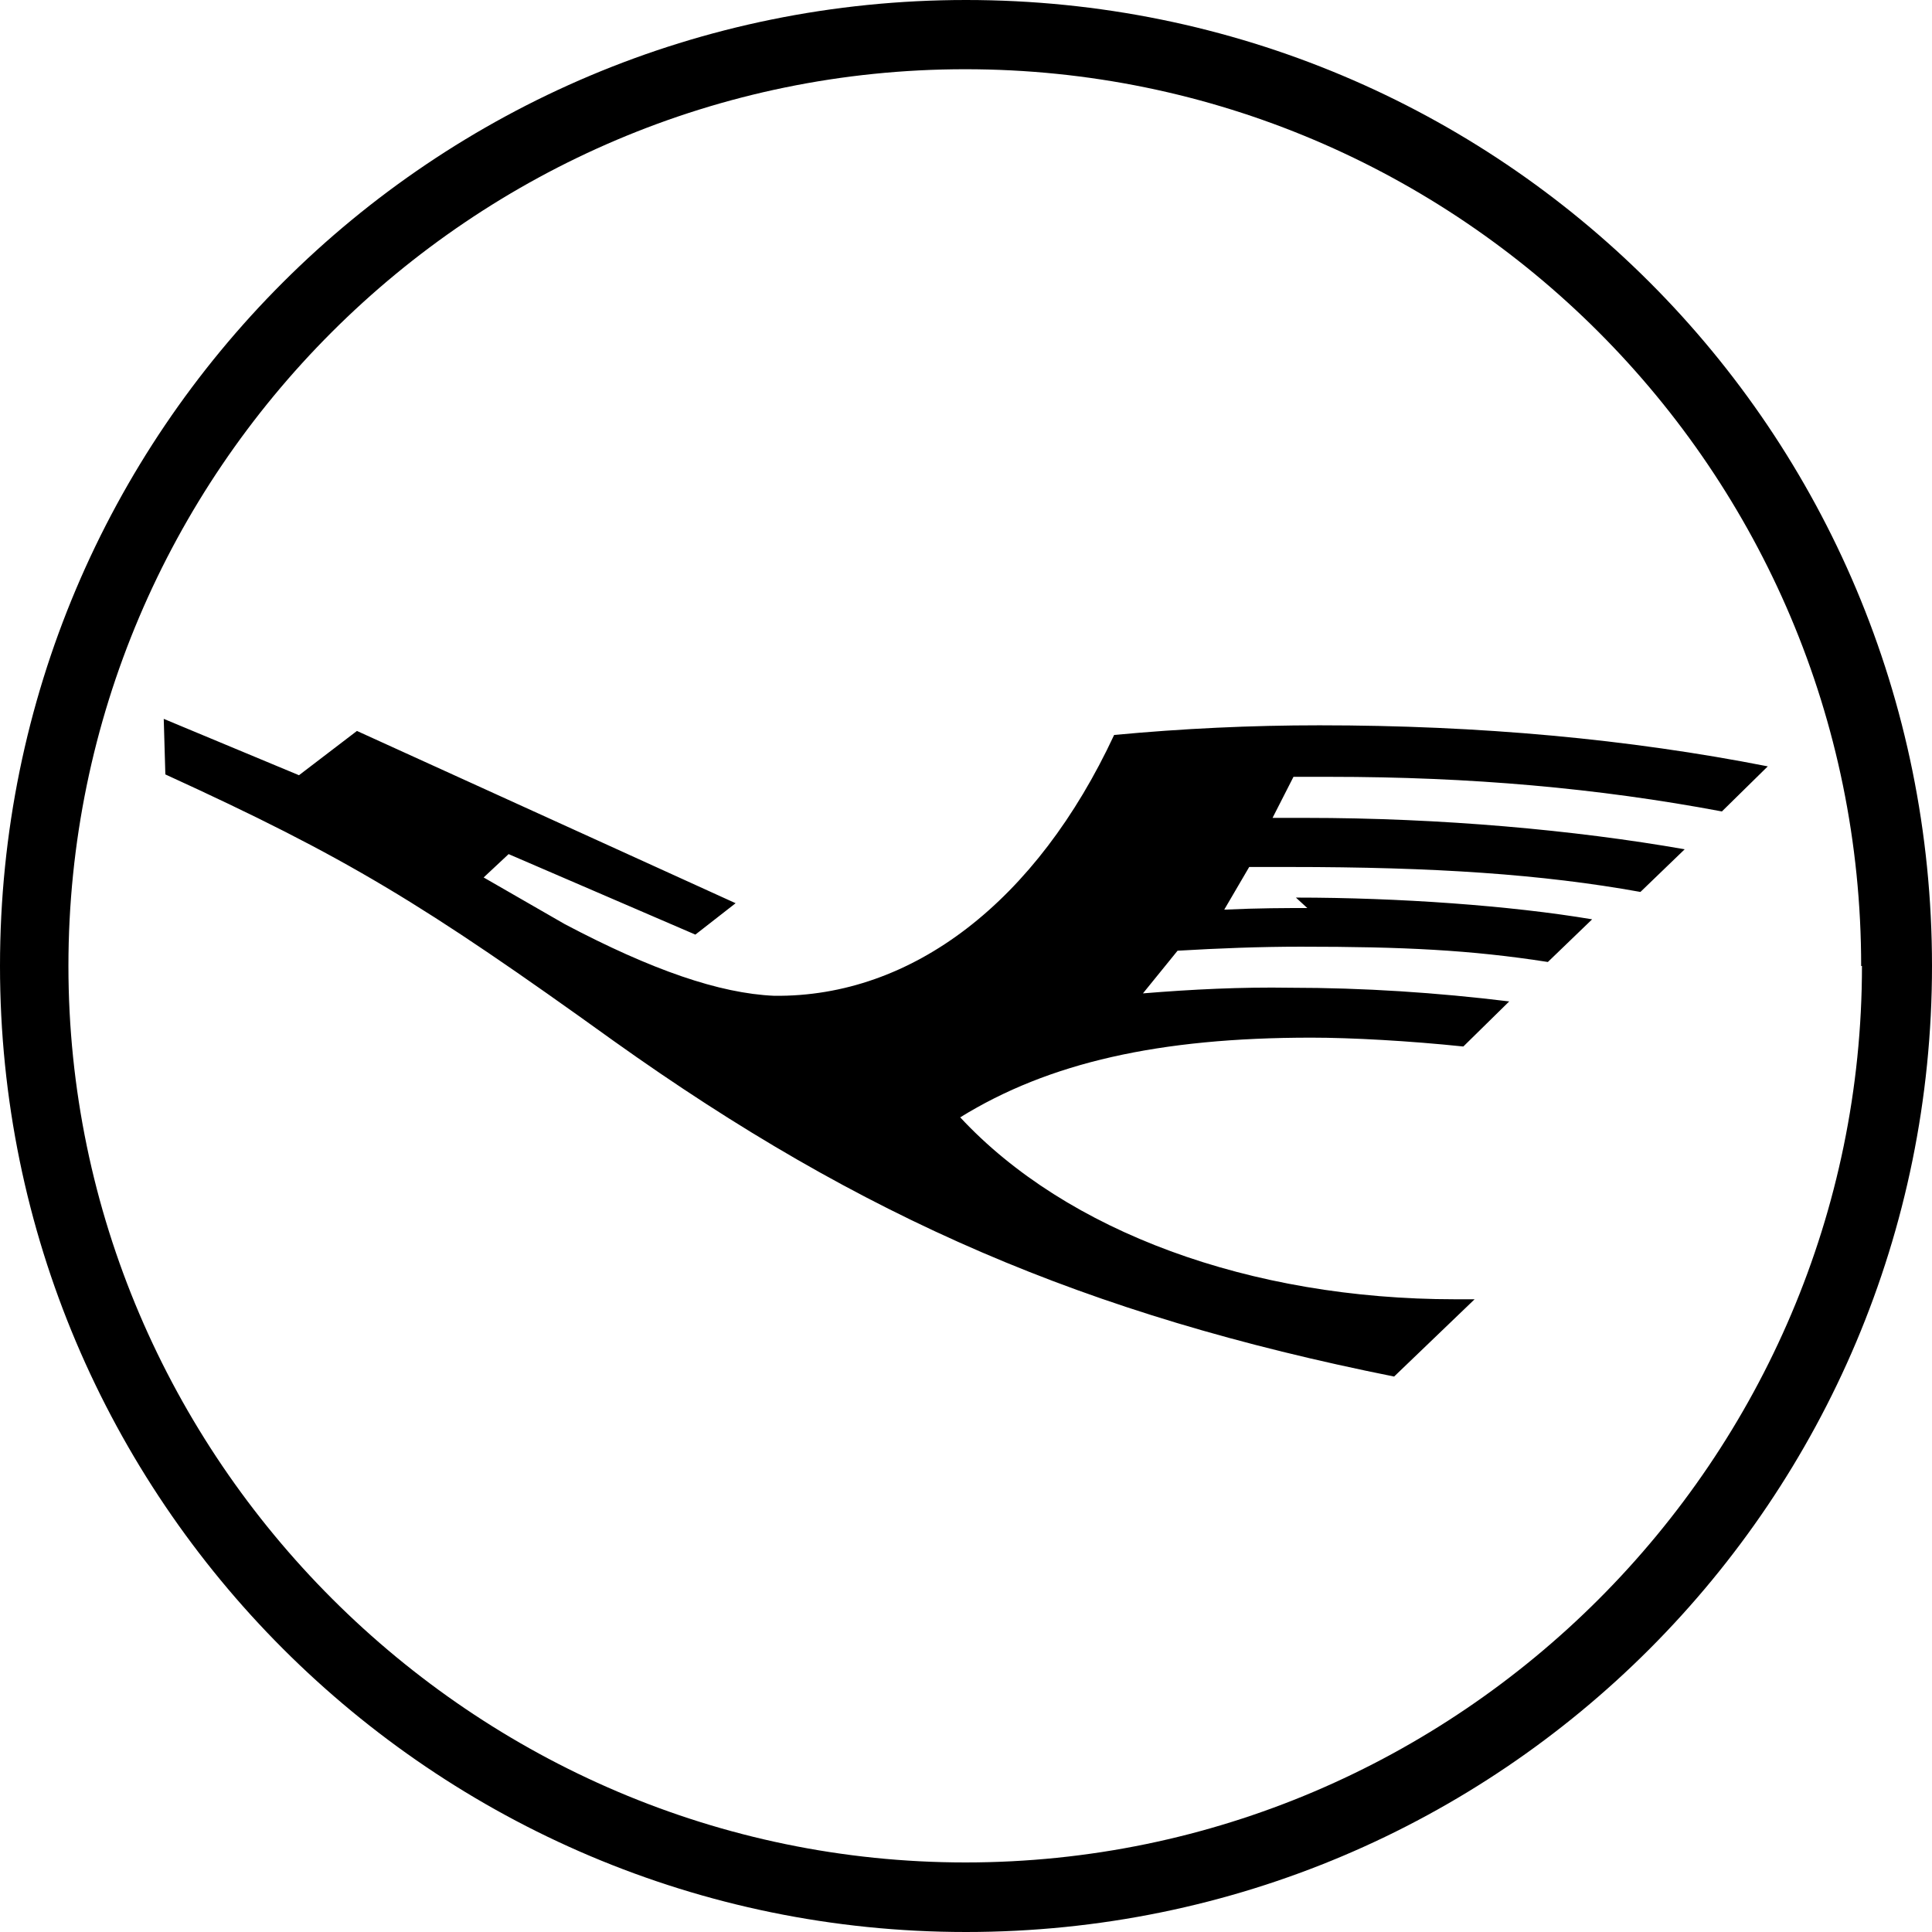<svg viewBox="0 0 24 24" xmlns="http://www.w3.org/2000/svg"><path d="M24 12c0-6.648-5.352-12-12-12C5.376 0 0 5.35 0 12c0 6.62 5.376 12 12 12 6.648 0 12-5.38 12-12Zm-.87 0c0 6.12-5 11.136-11.136 11.136C5.874 23.136.85 18.116.85 12 .85 5.856 5.86.86 11.99.86 18.13.86 23.12 5.85 23.12 12Zm-6.89-.72c-.27 0-.6 0-1.032.02l.31-.53h.5c1.8 0 3.14.09 4.36.31l.55-.53c-1.37-.24-3.03-.39-4.71-.39h-.41l.26-.51h.45c1.75 0 3.33.14 4.872.43l.57-.56c-1.73-.34-3.58-.51-5.57-.51 -.85 0-1.7.04-2.55.12 -.96 2.06-2.5 3.26-4.224 3.24 -.68-.03-1.52-.32-2.6-.89l-1.008-.58 .31-.29 2.32 1 .5-.39 -4.704-2.14 -.72.55 -1.68-.7 .02.69c2.256 1.032 3.19 1.6 5.568 3.31 3.096 2.208 5.856 3.4 9.696 4.17l1-.96h-.24c-2.55 0-4.83-.84-6.15-2.26 1.1-.68 2.471-.99 4.36-.99 .5 0 1.22.04 1.89.11l.57-.56c-.9-.11-1.81-.17-2.72-.17 -.609-.01-1.22.02-1.83.07l.43-.53c.51-.03 1.02-.05 1.53-.05 1.27 0 2.11.04 3.07.19l.55-.53c-1.01-.17-2.4-.27-3.68-.27Z"/></svg>